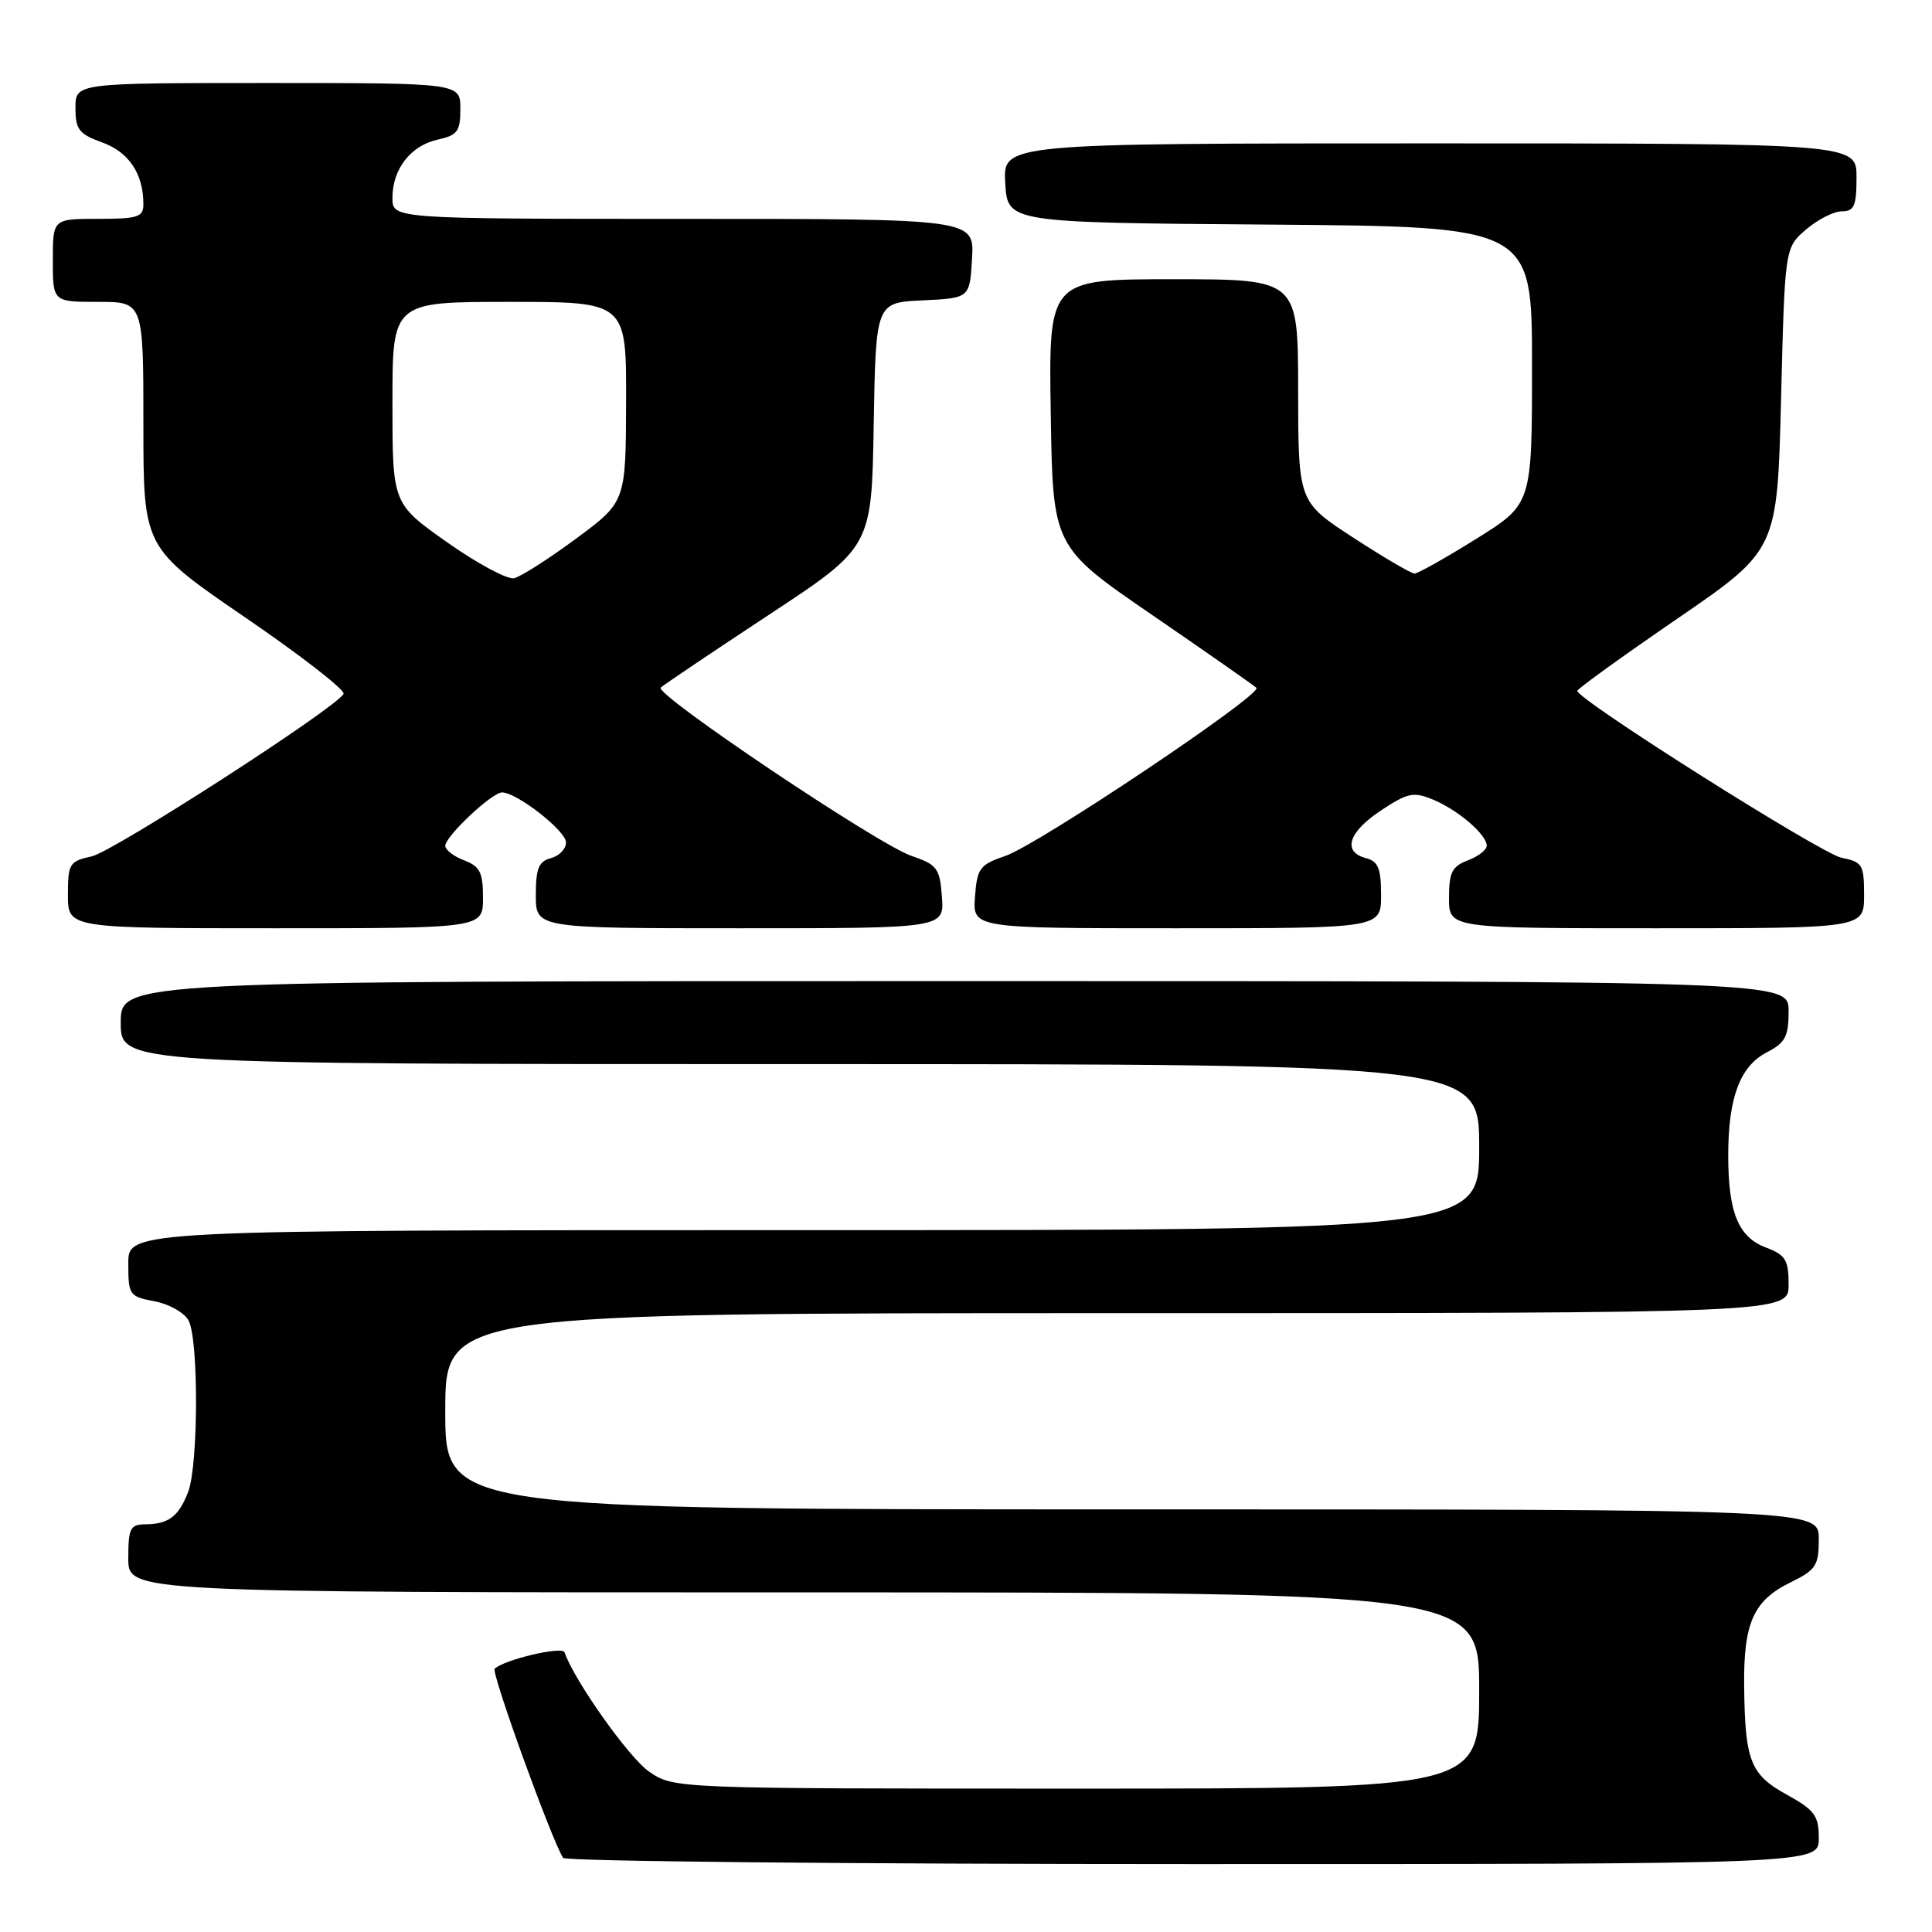 <?xml version="1.0" encoding="UTF-8" standalone="no"?>
<!DOCTYPE svg PUBLIC "-//W3C//DTD SVG 1.1//EN" "http://www.w3.org/Graphics/SVG/1.1/DTD/svg11.dtd" >
<svg xmlns="http://www.w3.org/2000/svg" xmlns:xlink="http://www.w3.org/1999/xlink" version="1.1" viewBox="0 0 256 256">
 <g >
 <path fill="currentColor"
d=" M 241.00 243.57 C 241.00 240.59 240.46 239.85 236.79 237.82 C 231.93 235.14 231.23 233.37 231.11 223.50 C 231.01 215.05 232.33 212.08 237.26 209.67 C 240.63 208.02 241.00 207.45 241.00 203.92 C 241.00 200.00 241.00 200.00 150.00 200.00 C 59.00 200.00 59.00 200.00 59.00 187.00 C 59.00 174.00 59.00 174.00 148.00 174.00 C 237.00 174.00 237.00 174.00 237.00 170.22 C 237.00 166.94 236.60 166.29 234.01 165.31 C 230.33 163.92 229.00 160.68 229.00 153.08 C 229.00 145.44 230.56 141.28 234.11 139.44 C 236.56 138.18 237.00 137.35 237.00 133.97 C 237.00 130.00 237.00 130.00 126.50 130.00 C 16.00 130.00 16.00 130.00 16.00 135.50 C 16.00 141.00 16.00 141.00 106.00 141.00 C 196.00 141.00 196.00 141.00 196.00 152.00 C 196.00 163.00 196.00 163.00 106.50 163.00 C 17.00 163.00 17.00 163.00 17.00 167.39 C 17.00 171.61 17.13 171.80 20.49 172.43 C 22.41 172.79 24.43 173.94 24.99 174.98 C 26.33 177.48 26.29 194.11 24.94 197.66 C 23.69 200.94 22.34 201.96 19.25 201.98 C 17.25 202.00 17.00 202.50 17.00 206.50 C 17.00 211.00 17.00 211.00 106.50 211.00 C 196.00 211.00 196.00 211.00 196.00 224.00 C 196.00 237.00 196.00 237.00 142.65 237.00 C 89.30 237.00 89.30 237.00 86.01 234.75 C 83.35 232.93 76.09 222.68 74.80 218.93 C 74.51 218.09 66.74 219.93 65.55 221.12 C 65.06 221.61 73.01 243.59 74.61 246.18 C 74.89 246.63 112.44 247.00 158.06 247.00 C 241.00 247.00 241.00 247.00 241.00 243.57 Z  M 64.00 118.98 C 64.00 115.60 63.60 114.80 61.50 114.00 C 60.12 113.48 59.00 112.61 59.00 112.08 C 59.00 110.82 65.18 105.01 66.52 105.00 C 68.48 105.00 75.00 110.09 75.00 111.63 C 75.00 112.49 74.10 113.42 73.00 113.71 C 71.38 114.13 71.00 115.07 71.00 118.62 C 71.00 123.00 71.00 123.00 98.06 123.00 C 125.11 123.00 125.11 123.00 124.81 118.84 C 124.53 115.04 124.19 114.58 120.75 113.40 C 116.26 111.85 86.68 91.99 87.55 91.11 C 87.89 90.78 94.32 86.45 101.83 81.50 C 115.50 72.50 115.50 72.50 115.77 56.30 C 116.05 40.09 116.05 40.09 122.27 39.80 C 128.50 39.50 128.50 39.50 128.80 34.25 C 129.10 29.00 129.10 29.00 90.55 29.00 C 52.00 29.00 52.00 29.00 52.00 26.22 C 52.00 22.40 54.42 19.29 58.00 18.50 C 60.62 17.92 61.00 17.41 61.00 14.42 C 61.00 11.00 61.00 11.00 35.50 11.00 C 10.00 11.00 10.00 11.00 10.00 14.30 C 10.00 17.17 10.46 17.76 13.56 18.88 C 17.09 20.16 19.00 23.03 19.00 27.07 C 19.00 28.76 18.27 29.00 13.00 29.00 C 7.00 29.00 7.00 29.00 7.00 34.50 C 7.00 40.00 7.00 40.00 13.00 40.00 C 19.00 40.00 19.00 40.00 19.00 56.29 C 19.00 72.58 19.00 72.58 32.53 81.84 C 39.97 86.93 45.82 91.48 45.52 91.96 C 44.27 93.99 15.03 112.83 12.16 113.47 C 9.20 114.12 9.00 114.43 9.00 118.58 C 9.00 123.00 9.00 123.00 36.50 123.00 C 64.00 123.00 64.00 123.00 64.00 118.98 Z  M 183.00 118.62 C 183.00 115.07 182.62 114.13 181.00 113.71 C 177.83 112.88 178.66 110.25 182.99 107.39 C 186.53 105.04 187.30 104.88 189.88 105.95 C 193.19 107.32 197.00 110.59 197.00 112.06 C 197.00 112.61 195.88 113.48 194.50 114.00 C 192.40 114.80 192.00 115.60 192.00 118.98 C 192.00 123.00 192.00 123.00 219.50 123.00 C 247.00 123.00 247.00 123.00 247.00 118.62 C 247.00 114.56 246.79 114.21 243.99 113.65 C 241.31 113.11 209.00 92.70 209.00 91.54 C 209.00 91.28 214.96 86.98 222.25 81.98 C 235.50 72.89 235.50 72.89 236.00 52.86 C 236.50 32.83 236.50 32.83 239.31 30.41 C 240.85 29.09 242.99 28.00 244.06 28.00 C 245.69 28.00 246.00 27.29 246.00 23.50 C 246.00 19.00 246.00 19.00 189.45 19.00 C 132.90 19.00 132.90 19.00 133.20 24.25 C 133.50 29.50 133.50 29.50 168.25 29.76 C 203.00 30.03 203.00 30.03 203.00 48.41 C 203.00 66.79 203.00 66.79 195.61 71.40 C 191.55 73.93 187.87 76.00 187.43 76.00 C 186.99 76.00 183.34 73.86 179.33 71.25 C 172.03 66.50 172.03 66.50 172.01 51.75 C 172.00 37.00 172.00 37.00 155.48 37.00 C 138.95 37.00 138.95 37.00 139.23 54.73 C 139.50 72.46 139.50 72.46 152.70 81.51 C 159.96 86.49 166.16 90.83 166.48 91.14 C 167.33 92.00 137.64 111.88 133.25 113.40 C 129.81 114.58 129.47 115.04 129.19 118.84 C 128.89 123.00 128.89 123.00 155.94 123.00 C 183.00 123.00 183.00 123.00 183.00 118.62 Z  M 59.25 71.86 C 52.00 66.74 52.00 66.74 52.00 53.37 C 52.00 40.00 52.00 40.00 67.50 40.00 C 83.00 40.00 83.00 40.00 82.96 53.25 C 82.92 66.50 82.92 66.50 76.32 71.38 C 72.69 74.07 68.99 76.42 68.11 76.62 C 67.22 76.81 63.24 74.67 59.25 71.86 Z "/>
</g>
</svg>